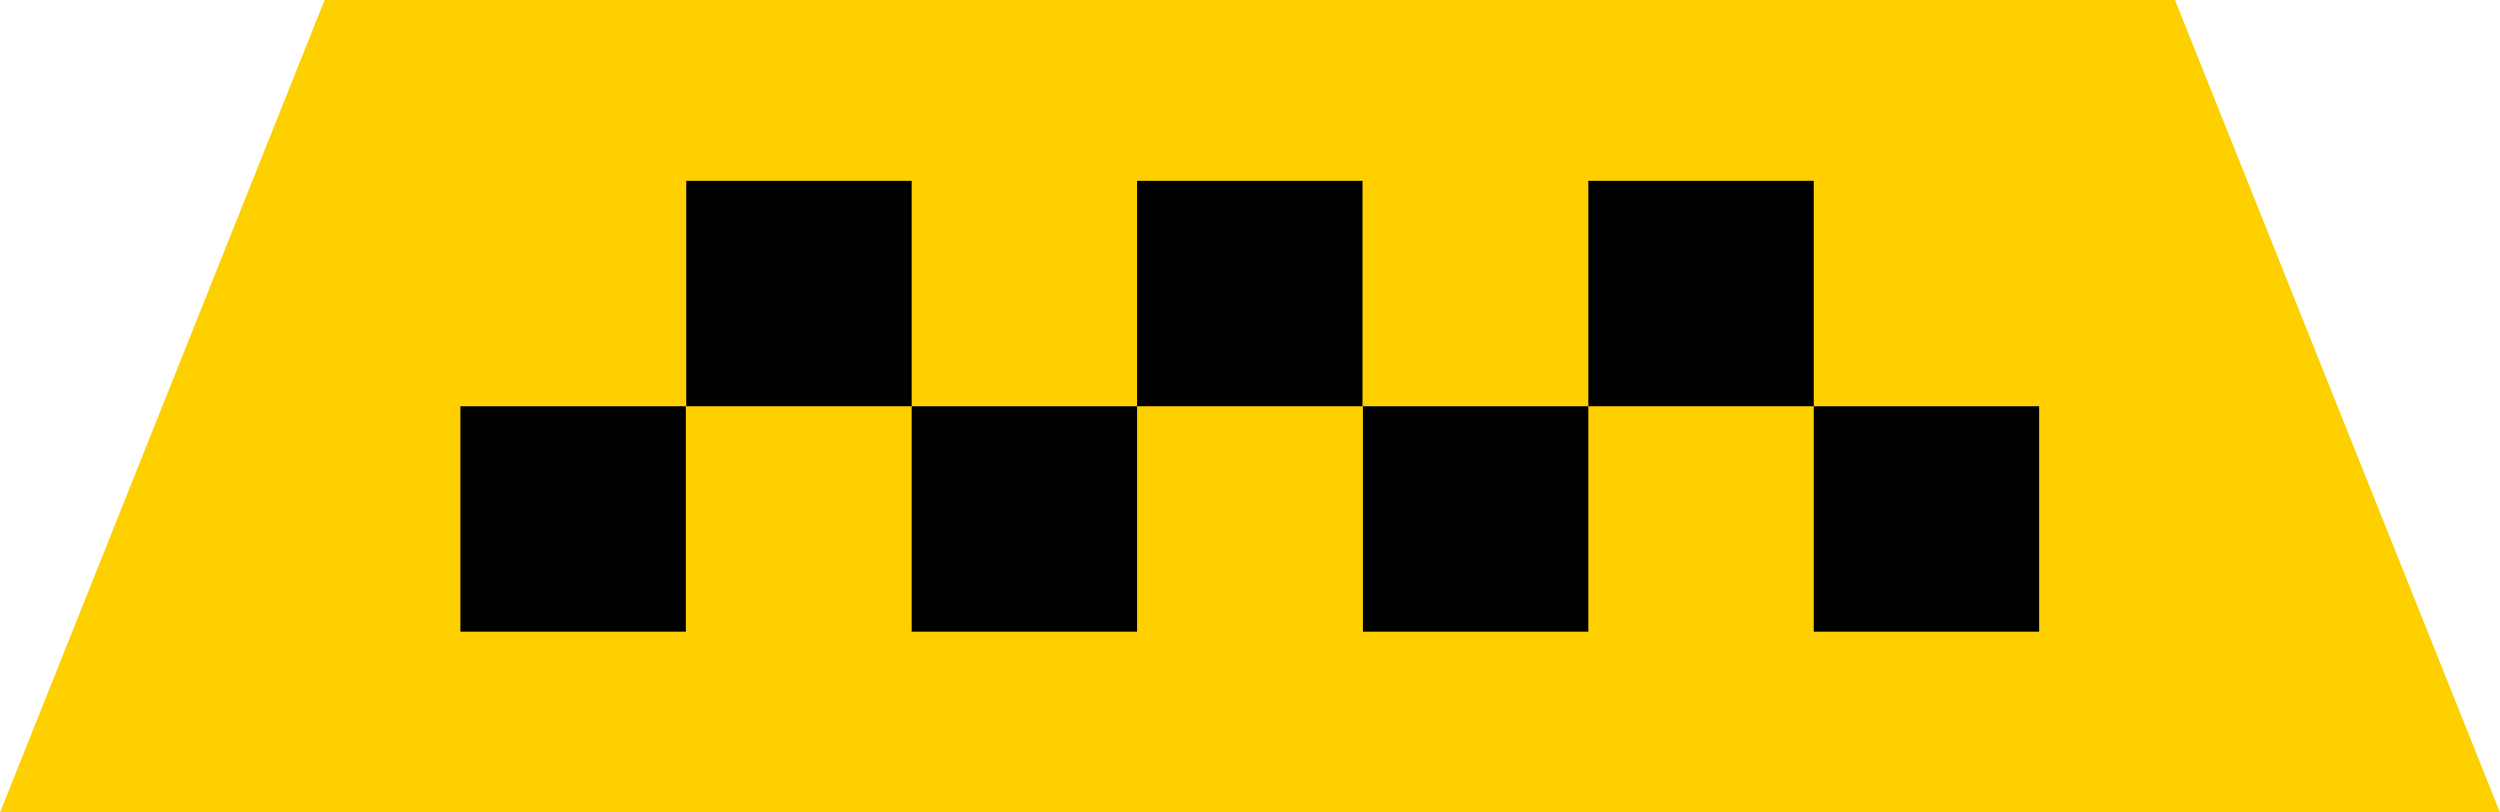 <svg id="Layer_1" data-name="Layer 1" xmlns="http://www.w3.org/2000/svg" viewBox="0 0 60 19.5">
  <defs>
    <style>
      .cls-1 {
        fill: #ffd000;
      }
    </style>
  </defs>
  <title>taxi</title>
  <g>
    <polygon class="cls-1" points="7.79 0 0 19.5 60 19.5 52.2 0 7.79 0"/>
    <rect x="43.53" y="9.75" width="5.41" height="5.41"/>
    <rect x="11.05" y="9.75" width="5.41" height="5.41"/>
    <rect x="21.88" y="9.75" width="5.41" height="5.41"/>
    <rect x="32.71" y="9.75" width="5.41" height="5.41"/>
    <rect x="16.47" y="4.34" width="5.41" height="5.41"/>
    <rect x="27.29" y="4.34" width="5.41" height="5.41"/>
    <rect x="38.12" y="4.34" width="5.41" height="5.41"/>
  </g>
</svg>
